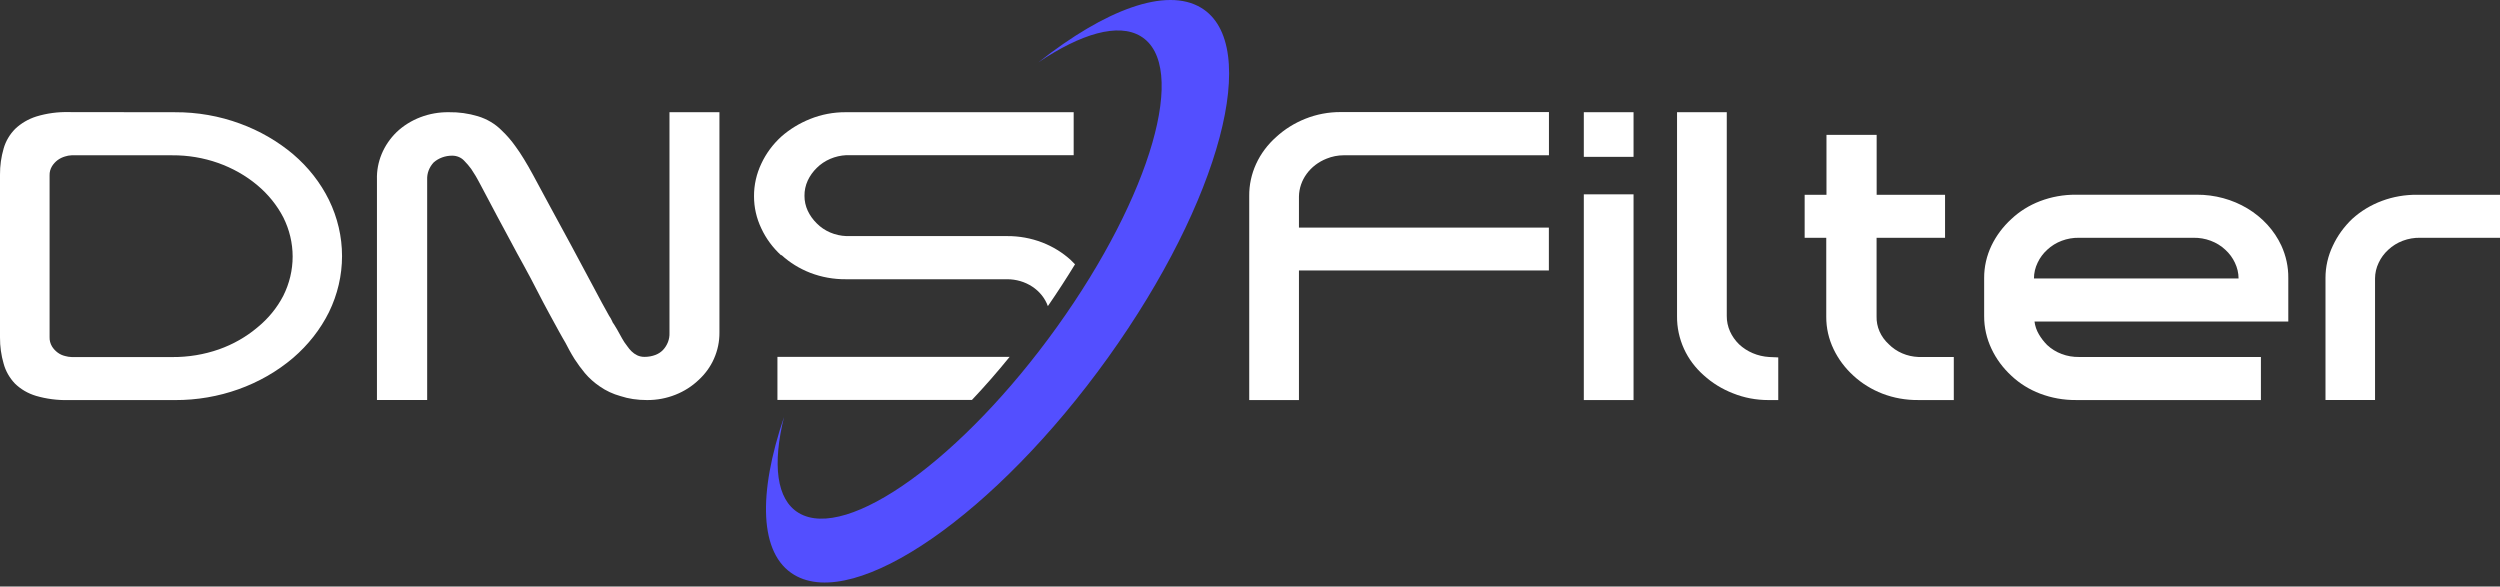 <svg width="260" height="61" viewBox="0 0 260 61" fill="none" xmlns="http://www.w3.org/2000/svg">
<rect x="0" y="0" width="260" height="61" fill="#333333" stroke="none"/>
<g clip-path="url(#clip0_2008_238323)">
<path fill-rule="evenodd" clip-rule="evenodd" d="M18.195 11.672C20.512 11.66 22.809 12.061 24.957 12.853C27 13.6 28.876 14.682 30.492 16.046C32.064 17.387 33.328 19.001 34.211 20.793C35.108 22.63 35.572 24.619 35.572 26.63C35.572 28.641 35.108 30.63 34.211 32.467C33.321 34.255 32.057 35.868 30.492 37.214C27.154 40.056 22.757 41.627 18.195 41.608H7.11C5.971 41.634 4.836 41.487 3.75 41.172C2.909 40.921 2.151 40.479 1.548 39.886C0.99 39.296 0.59 38.593 0.382 37.836C0.122 36.943 -0.006 36.022 0 35.097V18.166C-0.006 17.243 0.122 16.323 0.382 15.431C0.598 14.675 1.01 13.978 1.583 13.398C2.196 12.817 2.95 12.377 3.784 12.113C4.867 11.784 6.004 11.631 7.144 11.658L18.195 11.672ZM7.443 16.151C7.21 16.16 6.981 16.201 6.762 16.273C6.485 16.355 6.226 16.481 5.998 16.647C5.76 16.826 5.56 17.044 5.409 17.289C5.235 17.574 5.148 17.896 5.157 18.222V35.059C5.144 35.398 5.231 35.735 5.409 36.033C5.564 36.282 5.769 36.501 6.013 36.68C6.238 36.845 6.498 36.964 6.777 37.029C6.998 37.092 7.227 37.127 7.458 37.134H17.924C19.583 37.146 21.229 36.873 22.778 36.33C24.248 35.809 25.598 35.04 26.758 34.063C27.892 33.141 28.811 32.02 29.46 30.766C30.102 29.485 30.435 28.092 30.435 26.682C30.435 25.273 30.102 23.88 29.46 22.599C28.804 21.336 27.886 20.202 26.758 19.259C24.345 17.239 21.184 16.129 17.912 16.151H7.443Z" fill="white"/>
<path fill-rule="evenodd" clip-rule="evenodd" d="M69.603 11.67H74.821V34.599C74.828 35.529 74.634 36.452 74.251 37.313C73.884 38.144 73.337 38.899 72.642 39.531C71.966 40.176 71.156 40.691 70.26 41.047C69.323 41.423 68.31 41.614 67.287 41.606C66.8 41.608 66.314 41.573 65.834 41.502C65.386 41.435 64.946 41.331 64.519 41.191C63.749 40.978 63.026 40.641 62.386 40.195C61.797 39.797 61.271 39.327 60.823 38.798C60.438 38.332 60.082 37.847 59.756 37.345C59.542 37.013 59.374 36.702 59.21 36.412C59.045 36.122 58.923 35.867 58.805 35.647C58.686 35.427 58.422 35.011 58.143 34.484L57.123 32.618C56.74 31.92 56.316 31.113 55.877 30.257C55.437 29.401 54.974 28.511 54.493 27.644C54.011 26.778 53.533 25.898 53.063 25.01C52.593 24.123 52.157 23.323 51.748 22.565C51.339 21.807 50.984 21.133 50.682 20.553C50.38 19.973 50.135 19.505 49.956 19.184C49.776 18.862 49.646 18.59 49.478 18.314C49.31 18.038 49.153 17.79 49.004 17.567C48.785 17.268 48.542 16.984 48.278 16.718C48.123 16.55 47.93 16.415 47.712 16.324C47.494 16.233 47.256 16.187 47.016 16.19C46.304 16.189 45.62 16.439 45.105 16.889C44.641 17.385 44.398 18.022 44.425 18.674V41.603H39.203V18.677C39.146 16.851 39.88 15.077 41.244 13.742C41.947 13.073 42.794 12.545 43.73 12.188C44.666 11.832 45.673 11.656 46.687 11.67C47.707 11.655 48.723 11.796 49.692 12.086C50.652 12.375 51.513 12.889 52.188 13.577C52.711 14.074 53.181 14.616 53.591 15.195C53.897 15.607 54.199 16.064 54.501 16.56C54.803 17.056 55.12 17.608 55.452 18.22C55.847 18.967 56.407 20.005 57.13 21.332C57.854 22.66 58.608 24.049 59.393 25.499C60.181 26.953 60.929 28.35 61.637 29.691C62.345 31.033 62.914 32.081 63.342 32.835C63.467 33.011 63.574 33.199 63.659 33.394C63.696 33.507 63.757 33.613 63.839 33.705C64.083 34.093 64.286 34.438 64.45 34.753C64.615 35.067 64.775 35.333 64.928 35.581C65.02 35.692 65.123 35.836 65.245 36.017C65.371 36.202 65.516 36.375 65.677 36.534C65.846 36.703 66.045 36.843 66.266 36.95C66.502 37.062 66.765 37.118 67.031 37.114C67.424 37.116 67.814 37.046 68.177 36.908C68.469 36.795 68.73 36.624 68.942 36.408C69.407 35.915 69.652 35.279 69.626 34.627V11.67" fill="white"/>
<path fill-rule="evenodd" clip-rule="evenodd" d="M105.011 37.116C104.911 37.116 104.816 37.116 104.72 37.116H80.853V41.594H101.081C102.377 40.225 103.692 38.73 105.011 37.102" fill="white"/>
<path fill-rule="evenodd" clip-rule="evenodd" d="M81.262 26.512C82.125 27.307 83.15 27.941 84.278 28.378C85.449 28.827 86.708 29.053 87.978 29.041H104.736C105.675 29.038 106.592 29.306 107.354 29.808C108.117 30.31 108.685 31.02 108.979 31.836C109.998 30.355 110.939 28.905 111.803 27.487C111.658 27.337 111.517 27.187 111.36 27.044C110.507 26.266 109.499 25.646 108.39 25.216C107.234 24.771 105.99 24.546 104.736 24.553H88.024C87.439 24.532 86.865 24.403 86.335 24.176C85.805 23.949 85.331 23.627 84.939 23.229C84.549 22.845 84.234 22.403 84.007 21.922C83.779 21.431 83.663 20.902 83.666 20.368C83.659 19.82 83.775 19.277 84.007 18.772C84.233 18.29 84.548 17.849 84.939 17.465C85.737 16.67 86.845 16.193 88.024 16.138H111.662V11.67H87.963C86.689 11.663 85.429 11.901 84.263 12.369C83.145 12.815 82.124 13.439 81.247 14.213C80.37 15.016 79.67 15.965 79.183 17.008C78.672 18.081 78.411 19.24 78.418 20.41C78.415 21.565 78.675 22.709 79.183 23.767C79.669 24.81 80.369 25.759 81.247 26.561" fill="white"/>
<path fill-rule="evenodd" clip-rule="evenodd" d="M129.919 41.606V20.378C129.908 19.234 130.152 18.1 130.636 17.045C131.119 15.99 131.832 15.036 132.732 14.24C133.598 13.444 134.622 12.804 135.748 12.354C136.914 11.886 138.175 11.648 139.448 11.655H161.091V16.148H139.765C139.148 16.148 138.537 16.267 137.973 16.497C137.128 16.829 136.407 17.378 135.895 18.076C135.384 18.775 135.105 19.593 135.091 20.434V23.668H161.083V28.129H135.091V41.606H129.919Z" fill="white"/>
<path fill-rule="evenodd" clip-rule="evenodd" d="M164.717 16.312H169.889V11.67H164.717V16.312ZM164.717 41.606H169.889V20.211H164.717V41.606Z" fill="white"/>
<path fill-rule="evenodd" clip-rule="evenodd" d="M183.911 41.606C182.646 41.609 181.395 41.371 180.237 40.907C179.095 40.463 178.057 39.823 177.179 39.021C176.303 38.245 175.608 37.315 175.138 36.286C174.647 35.208 174.4 34.051 174.412 32.884V11.67H179.584V32.856C179.578 33.41 179.694 33.96 179.924 34.473C180.145 34.963 180.461 35.412 180.856 35.8C181.684 36.582 182.8 37.055 183.987 37.128L184.939 37.17V41.606H183.895" fill="white"/>
<path fill-rule="evenodd" clip-rule="evenodd" d="M199.472 41.604C198.203 41.616 196.945 41.39 195.776 40.941C194.647 40.504 193.623 39.871 192.76 39.075C191.889 38.283 191.189 37.348 190.696 36.319C190.184 35.254 189.923 34.102 189.931 32.938V24.729H187.684V20.258H189.954V14.029H195.172V20.258H202.285V24.729H195.164V32.896C195.148 33.433 195.252 33.968 195.47 34.467C195.689 34.966 196.016 35.419 196.433 35.799C196.825 36.197 197.299 36.519 197.829 36.747C198.359 36.975 198.933 37.104 199.518 37.126H203.195V41.604H199.472" fill="white"/>
<path fill-rule="evenodd" clip-rule="evenodd" d="M211.589 33.437C211.646 33.901 211.799 34.35 212.04 34.761C212.276 35.166 212.566 35.543 212.904 35.882C213.334 36.285 213.85 36.604 214.42 36.818C214.99 37.031 215.602 37.136 216.218 37.126H235.135V41.604H215.897C214.621 41.614 213.356 41.388 212.178 40.94C211.049 40.513 210.029 39.878 209.181 39.075C208.307 38.27 207.606 37.322 207.117 36.28C206.608 35.207 206.347 34.048 206.352 32.878V28.917C206.346 27.753 206.607 26.602 207.117 25.535C207.612 24.508 208.312 23.574 209.181 22.779C210.031 21.978 211.05 21.343 212.178 20.914C213.356 20.466 214.621 20.24 215.897 20.25H228.465C230.337 20.242 232.17 20.739 233.735 21.679C235.299 22.619 236.524 23.961 237.257 25.535C237.749 26.605 237.996 27.756 237.983 28.917V33.437H211.589ZM212.912 25.972C212.487 26.359 212.148 26.817 211.914 27.32C211.662 27.836 211.532 28.394 211.532 28.959H232.811C232.809 28.394 232.679 27.837 232.429 27.32C232.194 26.817 231.856 26.359 231.431 25.972C231.001 25.569 230.485 25.251 229.915 25.038C229.345 24.824 228.733 24.719 228.117 24.729H216.218C215.603 24.719 214.993 24.824 214.424 25.038C213.856 25.252 213.341 25.57 212.912 25.972V25.972Z" fill="white"/>
<path fill-rule="evenodd" clip-rule="evenodd" d="M260 20.257V24.728H251.698C251.082 24.718 250.47 24.822 249.9 25.036C249.33 25.25 248.814 25.569 248.384 25.972C247.959 26.358 247.621 26.816 247.386 27.32C247.136 27.836 247.006 28.394 247.004 28.958V41.603H241.851V28.916C241.848 27.76 242.108 26.615 242.616 25.556C243.097 24.52 243.781 23.573 244.634 22.762C245.52 21.955 246.573 21.319 247.731 20.888C248.89 20.458 250.13 20.244 251.38 20.257H260" fill="white"/>
<path fill-rule="evenodd" clip-rule="evenodd" d="M108.003 6.476C112.441 3.493 116.29 2.364 118.622 3.762C123.641 6.766 119.75 20.302 109.93 33.995C100.11 47.688 88.084 56.351 83.069 53.347C80.734 51.949 80.329 48.271 81.54 43.363C78.819 51.359 78.96 57.615 82.591 59.781C88.944 63.589 103.565 53.465 115.243 37.177C126.92 20.889 131.255 4.603 124.902 0.799C121.271 -1.373 114.941 1.002 108.003 6.476Z" fill="#534FFF"/>
</g>
<defs>
<clipPath id="clip0_2008_238323">
<rect width="260" height="60.583" fill="white"/>
</clipPath>
</defs>
</svg>
